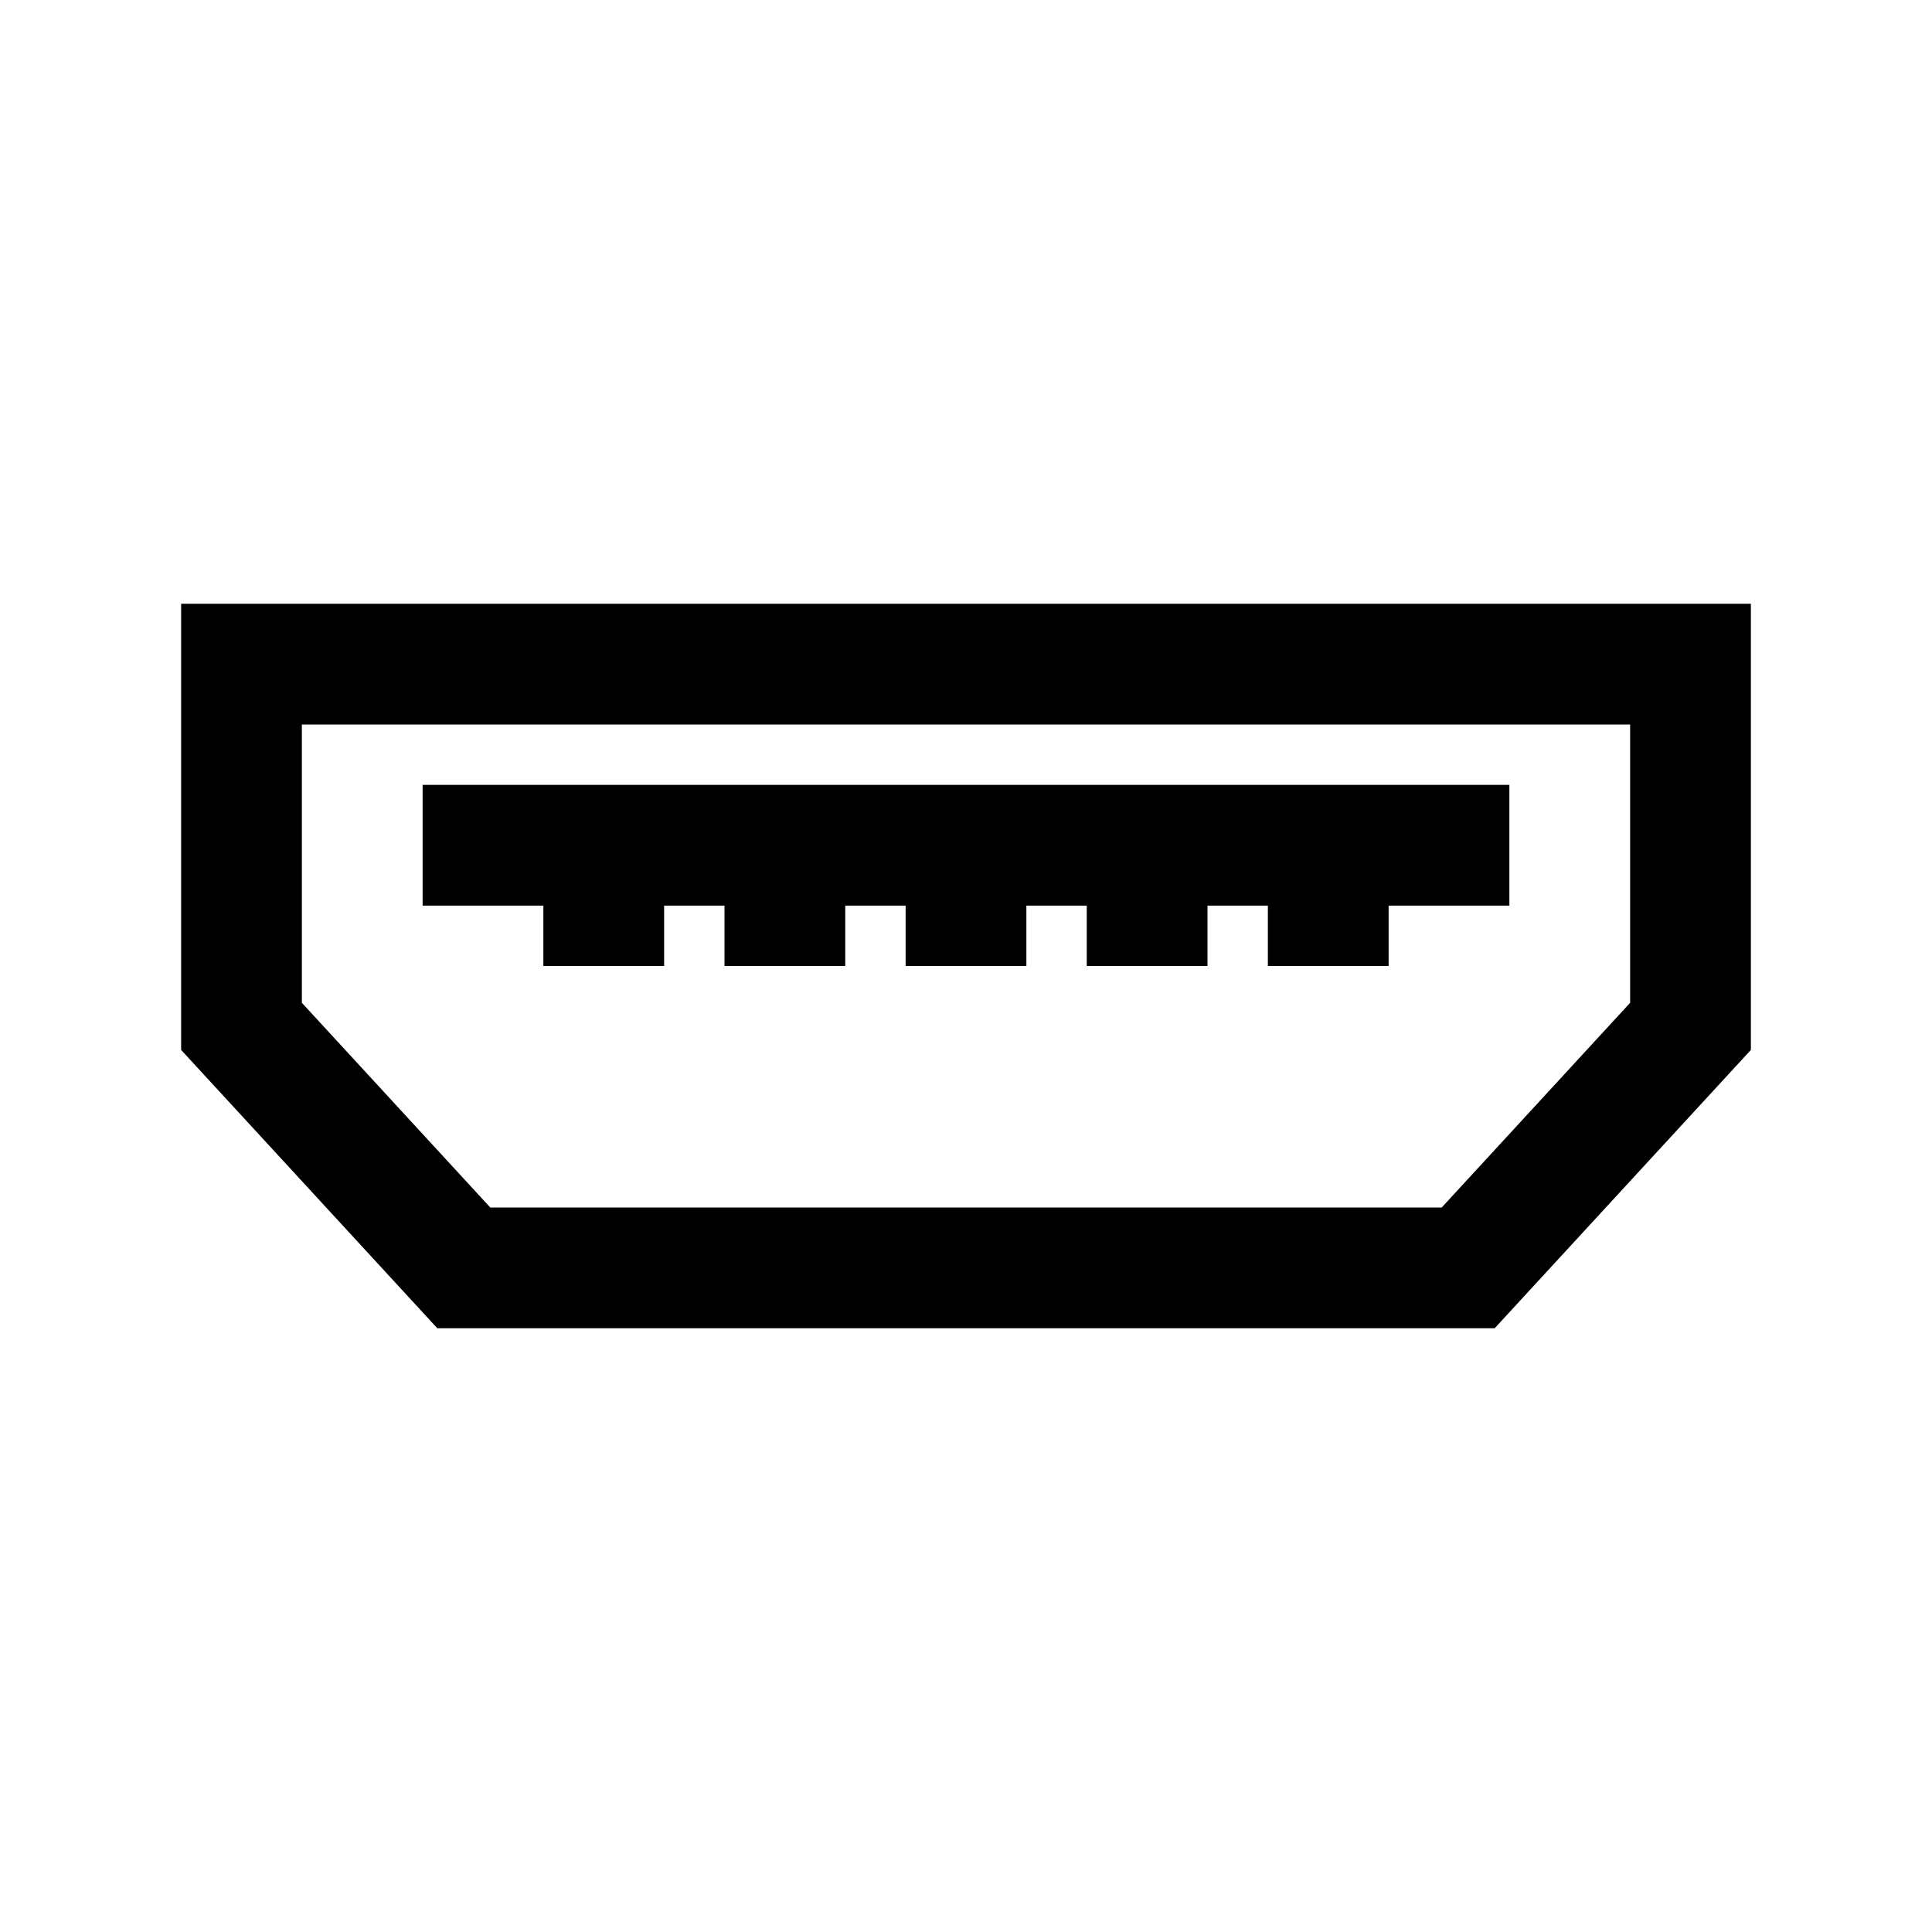 <?xml version="1.0" encoding="iso-8859-1"?>
<!-- Generator: Adobe Illustrator 19.1.0, SVG Export Plug-In . SVG Version: 6.00 Build 0)  -->
<svg version="1.1" id="Layer_1" xmlns="http://www.w3.org/2000/svg" xmlns:xlink="http://www.w3.org/1999/xlink" x="0px" y="0px"
	 viewBox="0 0 32 32" style="enable-background:new 0 0 32 32;" xml:space="preserve">
<polygon style="fill:none;stroke:#000000;stroke-width:2;stroke-linecap:round;stroke-miterlimit:10;" points="28,11 4,11 4,17 
	7.682,21 24.318,21 28,17 "/>
<rect x="15" y="14" width="2" height="2"/>
<rect x="18" y="14" width="2" height="2"/>
<rect x="21" y="14" width="2" height="2"/>
<rect x="9" y="14" width="2" height="2"/>
<rect x="12" y="14" width="2" height="2"/>
<line style="fill:none;stroke:#000000;stroke-width:2;stroke-miterlimit:10;" x1="7" y1="14" x2="25" y2="14"/>
</svg>

